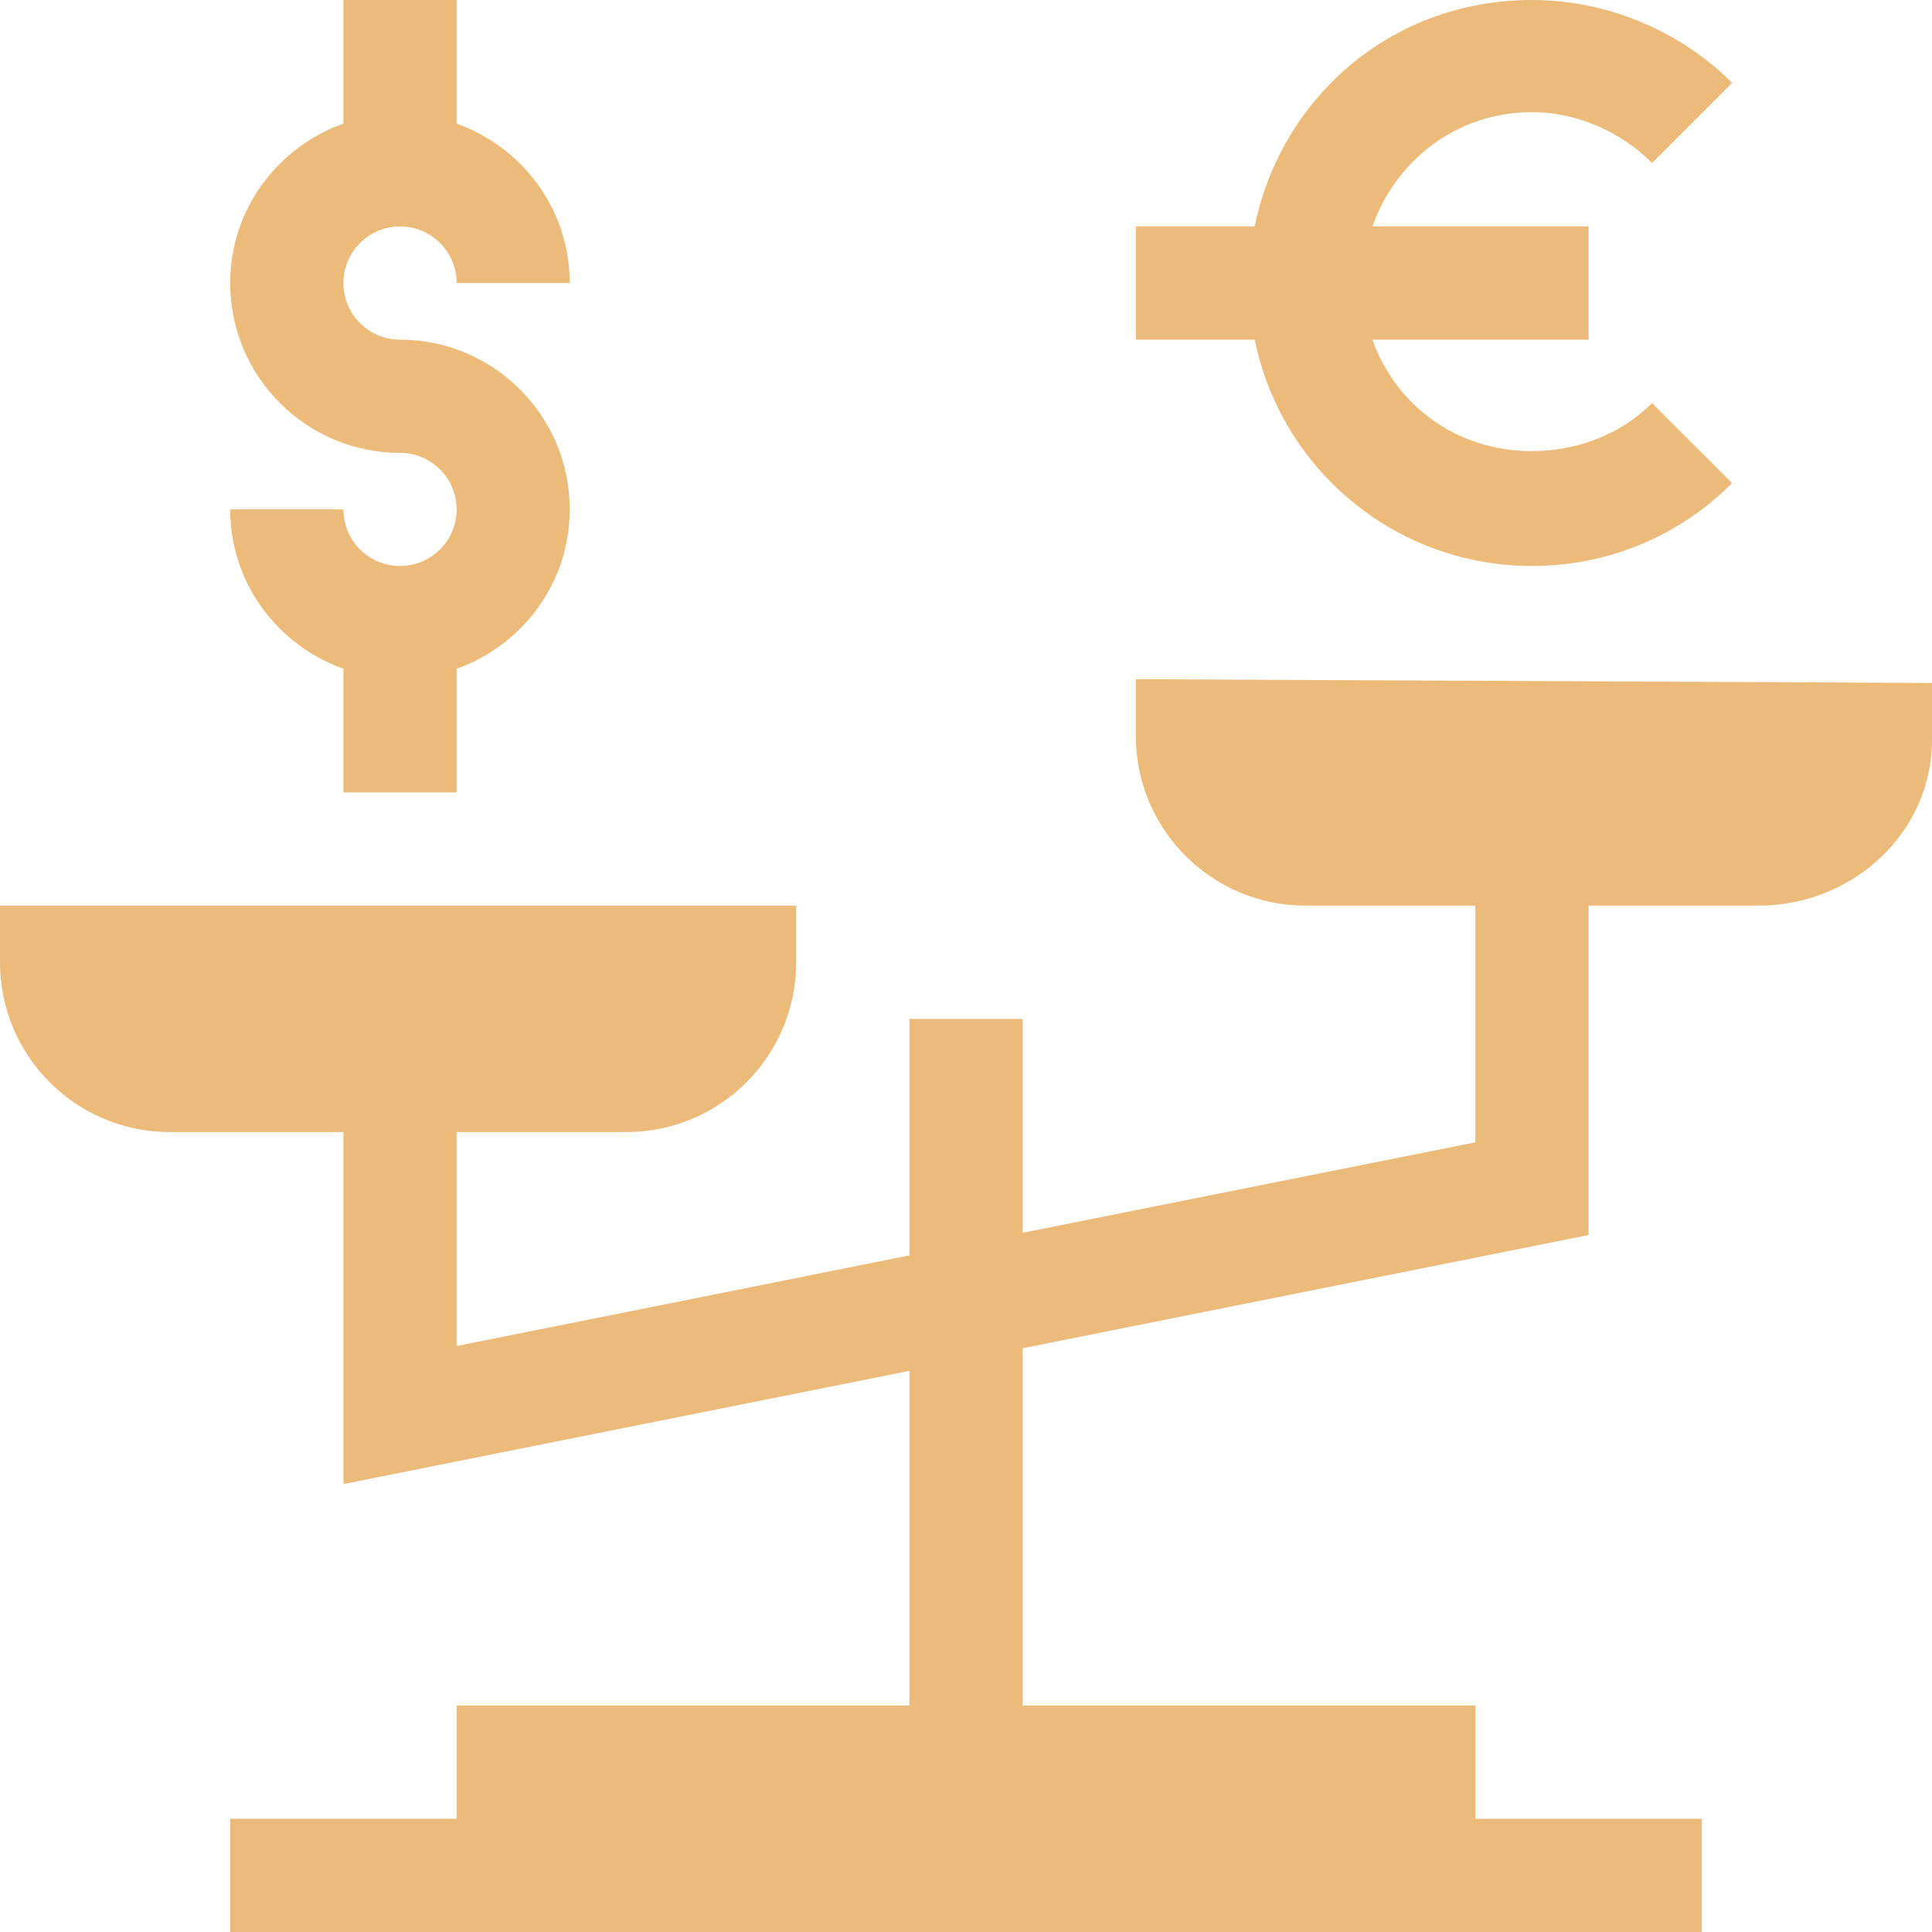 <svg width="20" height="20" viewBox="0 0 20 20" fill="none" xmlns="http://www.w3.org/2000/svg">
<path d="M4.141 5.859C3.817 5.859 3.555 5.597 3.555 5.273H2.383C2.383 6.036 2.874 6.681 3.555 6.923V8.203H4.727V6.923C5.407 6.681 5.898 6.036 5.898 5.273C5.898 4.304 5.11 3.516 4.141 3.516C3.817 3.516 3.555 3.253 3.555 2.93C3.555 2.606 3.817 2.344 4.141 2.344C4.464 2.344 4.727 2.606 4.727 2.93H5.898C5.898 2.167 5.407 1.522 4.727 1.28V0H3.555V1.28C2.874 1.522 2.383 2.167 2.383 2.93C2.383 3.899 3.171 4.688 4.141 4.688C4.464 4.688 4.727 4.95 4.727 5.273C4.727 5.597 4.464 5.859 4.141 5.859Z" fill="#ECBB79"/>
<path d="M11.758 7.617C11.758 8.588 12.545 9.375 13.516 9.375H15.273V11.825L10.586 12.762V10.547H9.414V12.996L4.727 13.934V11.719H6.484C7.455 11.719 8.242 10.932 8.242 9.961V9.375H0V9.961C0 10.932 0.787 11.719 1.758 11.719H3.555V15.363L9.414 14.191V17.656H4.727V18.828H2.383V20H17.617V18.828H15.273V17.656H10.586V13.957L16.445 12.785V9.375H18.203C19.174 9.375 20 8.627 20 7.656V7.07L11.758 7.031V7.617Z" fill="#ECBB79"/>
<path d="M15.859 5.859C16.642 5.859 17.378 5.554 17.931 5.001L17.102 4.173C16.77 4.504 16.315 4.67 15.859 4.67C15.066 4.67 14.443 4.183 14.207 3.516H16.445V2.344H14.207C14.442 1.678 15.064 1.161 15.859 1.161C16.315 1.161 16.77 1.355 17.102 1.687L17.931 0.858C17.378 0.305 16.619 0 15.859 0C14.38 0 13.252 1.039 12.989 2.344H11.758V3.516H12.989C13.26 4.853 14.441 5.859 15.859 5.859Z" fill="#ECBB79"/>
</svg>
